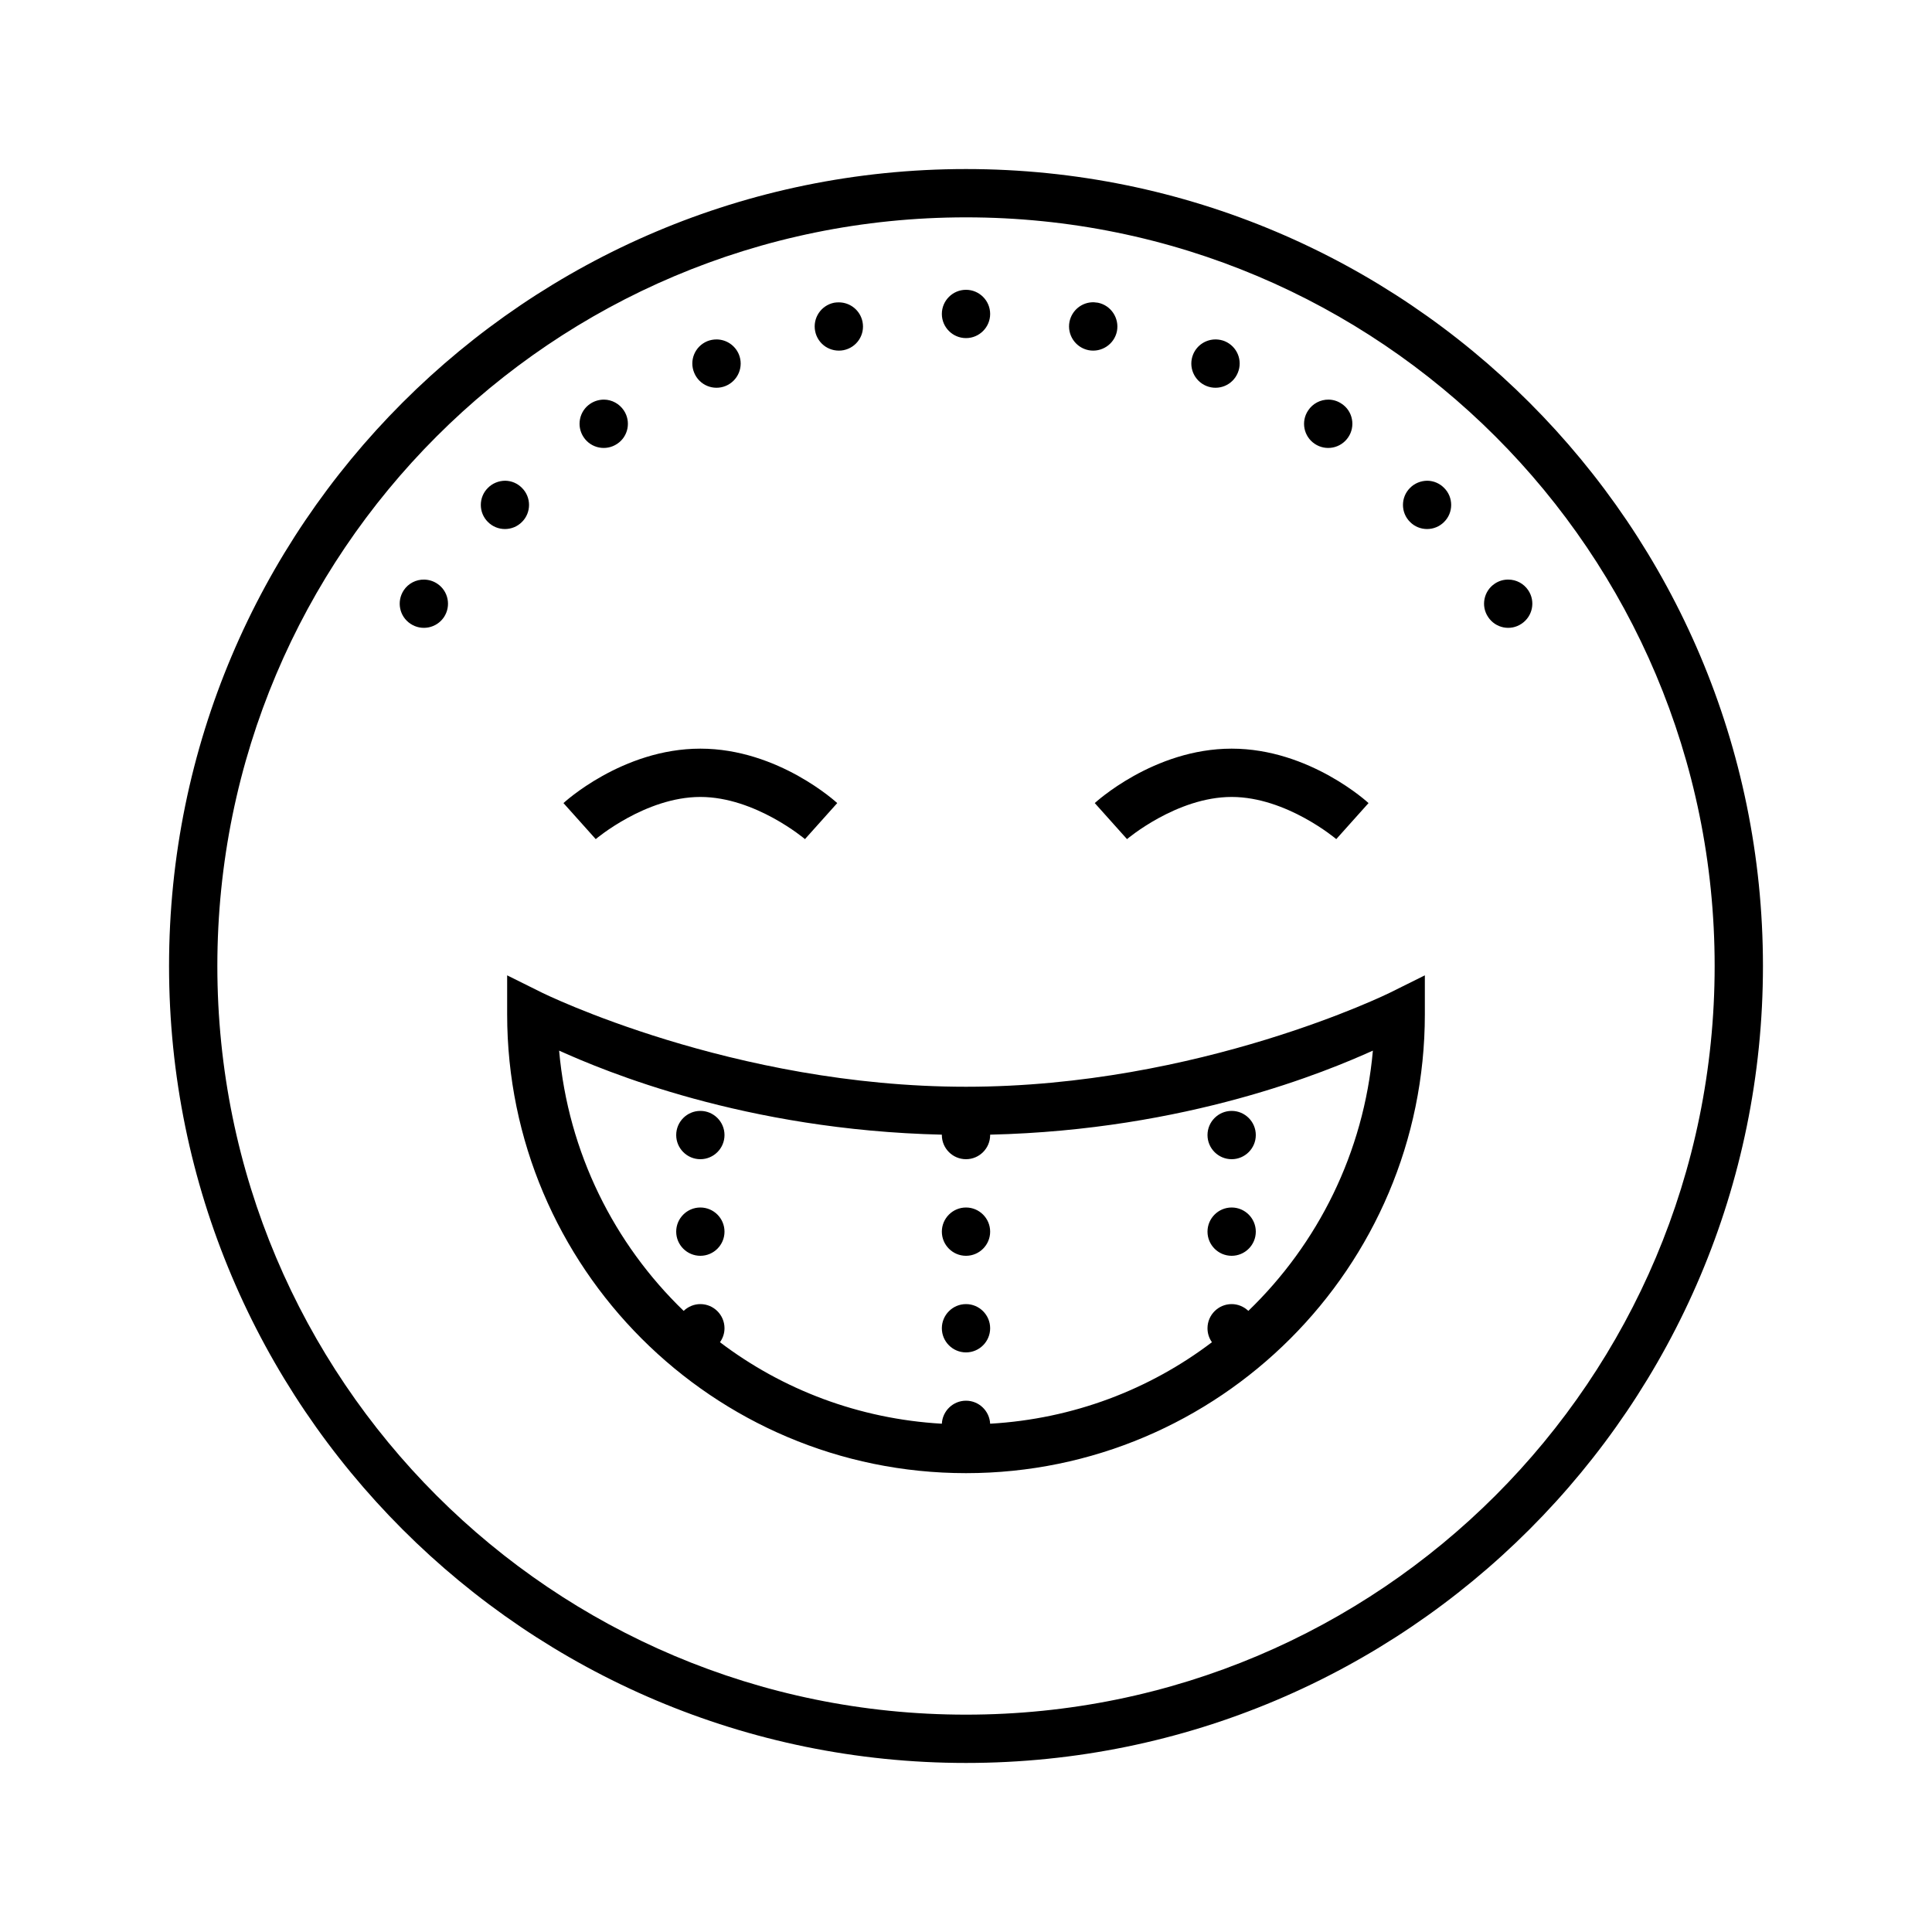 <svg xmlns="http://www.w3.org/2000/svg" viewBox="0 0 80 80" version="1.1">
    <defs>
        <linearGradient id="happiness">
            <stop offset="0%" stop-color="#f6d365"></stop>
            <stop offset="100%" stop-color="#fda085"></stop>
        </linearGradient>
    </defs>
    <g>
        <path d="M 40 7 C 21.785 7 7 21.785 7 40 C 7 58.215 21.785 73 40 73 C 58.215 73 73 58.215 73 40 C 73 21.785 58.215 7 40 7 Z M 40 9 C 57.133 9 71 22.867 71 40 C 71 57.133 57.133 71 40 71 C 22.867 71 9 57.133 9 40 C 9 22.867 22.867 9 40 9 Z M 40 12 C 39.449 12 39 12.449 39 13 C 39 13.551 39.449 14 40 14 C 40.551 14 41 13.551 41 13 C 41 12.449 40.551 12 40 12 Z M 45.293 12.516 C 44.805 12.504 44.383 12.844 44.285 13.324 C 44.18 13.863 44.531 14.391 45.074 14.5 C 45.613 14.605 46.141 14.254 46.25 13.715 C 46.355 13.172 46.004 12.645 45.465 12.535 C 45.406 12.527 45.352 12.52 45.293 12.516 Z M 34.738 12.52 C 34.672 12.52 34.605 12.523 34.539 12.535 C 33.996 12.645 33.645 13.172 33.754 13.715 C 33.805 13.973 33.957 14.203 34.18 14.352 C 34.398 14.496 34.668 14.551 34.93 14.5 C 35.473 14.391 35.824 13.867 35.715 13.324 C 35.621 12.859 35.215 12.523 34.738 12.52 Z M 29.676 14.055 C 29.543 14.055 29.41 14.078 29.285 14.129 C 28.773 14.344 28.531 14.926 28.746 15.438 C 28.957 15.949 29.539 16.191 30.051 15.98 C 30.562 15.766 30.805 15.184 30.594 14.672 C 30.438 14.301 30.078 14.059 29.676 14.055 Z M 50.355 14.055 C 49.941 14.047 49.566 14.289 49.406 14.672 C 49.195 15.184 49.438 15.766 49.949 15.98 C 50.461 16.191 51.043 15.949 51.254 15.438 C 51.469 14.926 51.227 14.344 50.715 14.129 C 50.602 14.082 50.477 14.059 50.355 14.055 Z M 25.012 16.547 C 24.809 16.547 24.609 16.605 24.441 16.719 C 23.984 17.023 23.859 17.645 24.168 18.105 C 24.473 18.562 25.094 18.688 25.555 18.379 C 26.016 18.074 26.137 17.453 25.832 16.996 C 25.648 16.719 25.34 16.551 25.012 16.547 Z M 55.016 16.547 C 54.676 16.543 54.355 16.711 54.168 16.996 C 53.859 17.453 53.984 18.074 54.441 18.379 C 54.902 18.688 55.523 18.562 55.828 18.105 C 55.977 17.887 56.031 17.613 55.98 17.355 C 55.93 17.094 55.777 16.863 55.555 16.719 C 55.395 16.609 55.211 16.551 55.016 16.547 Z M 20.922 19.906 C 20.652 19.906 20.391 20.012 20.203 20.203 C 19.812 20.59 19.812 21.227 20.203 21.613 C 20.59 22.004 21.227 22.004 21.613 21.613 C 22.004 21.227 22.004 20.59 21.613 20.203 C 21.43 20.016 21.184 19.91 20.922 19.906 Z M 59.105 19.906 C 58.836 19.906 58.574 20.012 58.387 20.203 C 57.996 20.59 57.996 21.227 58.387 21.613 C 58.773 22.004 59.41 22.004 59.797 21.613 C 60.188 21.227 60.188 20.59 59.797 20.203 C 59.613 20.016 59.367 19.91 59.105 19.906 Z M 62.461 24 C 62.258 23.996 62.062 24.055 61.895 24.168 C 61.438 24.473 61.312 25.094 61.621 25.551 C 61.926 26.012 62.547 26.137 63.004 25.828 C 63.465 25.52 63.59 24.902 63.281 24.441 C 63.098 24.168 62.789 24 62.461 24 Z M 17.566 24 C 17.227 23.992 16.906 24.16 16.719 24.441 C 16.414 24.902 16.535 25.523 16.996 25.828 C 17.457 26.137 18.074 26.012 18.383 25.555 C 18.688 25.094 18.566 24.473 18.105 24.168 C 17.945 24.062 17.762 24.004 17.566 24 Z M 29 31 C 25.758 31 23.332 33.254 23.332 33.254 L 24.668 34.746 C 24.668 34.746 26.723 33 29 33 C 31.277 33 33.332 34.746 33.332 34.746 L 34.668 33.254 C 34.668 33.254 32.242 31 29 31 Z M 51 31 C 47.758 31 45.332 33.254 45.332 33.254 L 46.668 34.746 C 46.668 34.746 48.723 33 51 33 C 53.277 33 55.332 34.746 55.332 34.746 L 56.668 33.254 C 56.668 33.254 54.242 31 51 31 Z M 21 40.387 L 21 42 C 21 52.48 29.52 61 40 61 C 50.48 61 59 52.48 59 42 L 59 40.387 L 57.555 41.105 C 57.555 41.105 49.672 45 40 45 C 30.328 45 22.445 41.105 22.445 41.105 Z M 23.152 43.504 C 25.035 44.352 30.832 46.793 39 46.984 C 39 46.988 39 46.996 39 47 C 39 47.551 39.449 48 40 48 C 40.551 48 41 47.551 41 47 C 41 46.992 41 46.988 41 46.984 C 49.168 46.793 54.965 44.352 56.848 43.504 C 56.473 47.73 54.566 51.508 51.691 54.281 C 51.504 54.102 51.258 54 51 54 C 50.449 54 50 54.449 50 55 C 50 55.207 50.062 55.41 50.184 55.578 C 47.605 57.535 44.445 58.754 41 58.953 C 40.973 58.422 40.535 58 40 58 C 39.465 58 39.027 58.422 39 58.953 C 35.551 58.754 32.391 57.535 29.812 55.578 C 29.934 55.41 30 55.207 30 55 C 30 54.449 29.551 54 29 54 C 28.742 54 28.496 54.102 28.309 54.281 C 25.434 51.508 23.527 47.73 23.152 43.504 Z M 29 46 C 28.449 46 28 46.449 28 47 C 28 47.551 28.449 48 29 48 C 29.551 48 30 47.551 30 47 C 30 46.449 29.551 46 29 46 Z M 51 46 C 50.449 46 50 46.449 50 47 C 50 47.551 50.449 48 51 48 C 51.551 48 52 47.551 52 47 C 52 46.449 51.551 46 51 46 Z M 29 50 C 28.449 50 28 50.449 28 51 C 28 51.551 28.449 52 29 52 C 29.551 52 30 51.551 30 51 C 30 50.449 29.551 50 29 50 Z M 40 50 C 39.449 50 39 50.449 39 51 C 39 51.551 39.449 52 40 52 C 40.551 52 41 51.551 41 51 C 41 50.449 40.551 50 40 50 Z M 51 50 C 50.449 50 50 50.449 50 51 C 50 51.551 50.449 52 51 52 C 51.551 52 52 51.551 52 51 C 52 50.449 51.551 50 51 50 Z M 40 54 C 39.449 54 39 54.449 39 55 C 39 55.551 39.449 56 40 56 C 40.551 56 41 55.551 41 55 C 41 54.449 40.551 54 40 54 Z "></path>
    </g>
</svg>
